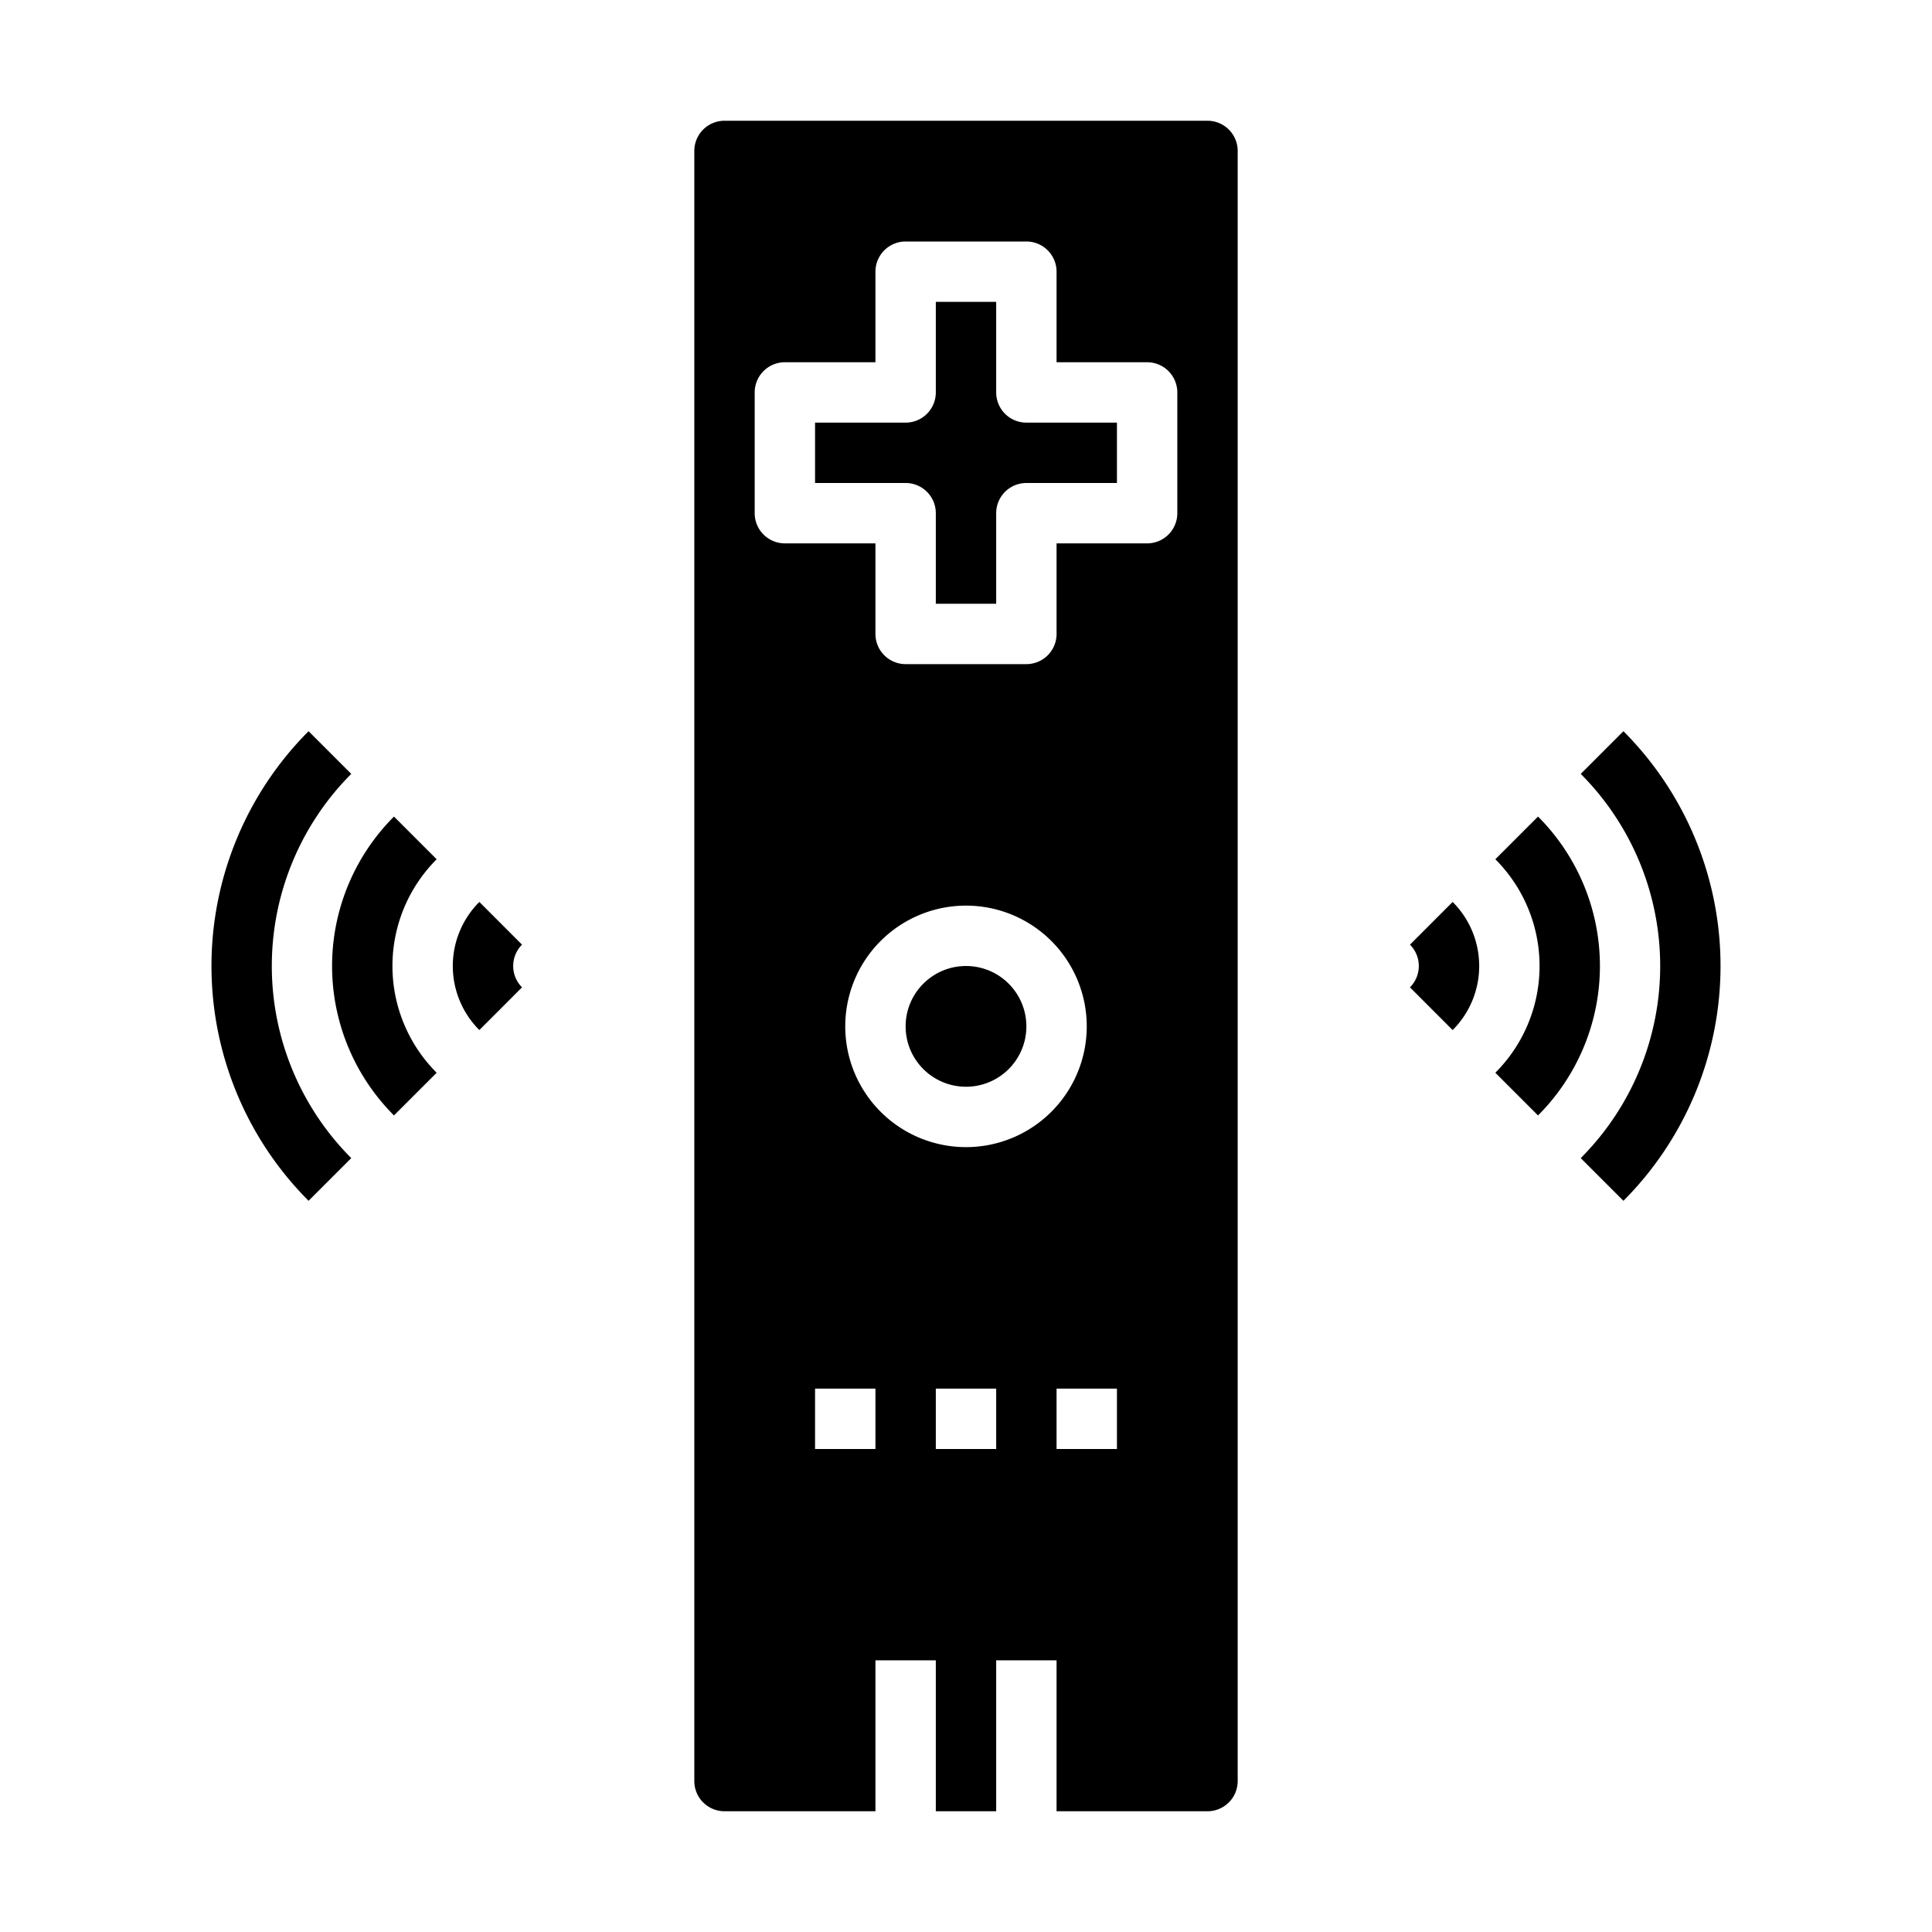 <svg xmlns="http://www.w3.org/2000/svg" viewBox="0 0 64 64" x="0px" y="0px"><g data-name="Joystick"><circle cx="32" cy="34" r="2"></circle><path d="M40,60a1,1,0,0,0,1-1V5a1,1,0,0,0-1-1H24a1,1,0,0,0-1,1V59a1,1,0,0,0,1,1h5V55h2v5h2V55h2v5ZM37,48H35V46h2ZM25,17V13a1,1,0,0,1,1-1h3V9a1,1,0,0,1,1-1h4a1,1,0,0,1,1,1v3h3a1,1,0,0,1,1,1v4a1,1,0,0,1-1,1H35v3a1,1,0,0,1-1,1H30a1,1,0,0,1-1-1V18H26A1,1,0,0,1,25,17Zm4,31H27V46h2Zm4,0H31V46h2ZM32,38a4,4,0,1,1,4-4A4,4,0,0,1,32,38Z"></path><path d="M31,17v3h2V17a1,1,0,0,1,1-1h3V14H34a1,1,0,0,1-1-1V10H31v3a1,1,0,0,1-1,1H27v2h3A1,1,0,0,1,31,17Z"></path><path d="M46.707,31.293a1,1,0,0,1,0,1.414l1.414,1.415a3,3,0,0,0,0-4.244Z"></path><path d="M50.949,27.05l-1.414,1.414a5,5,0,0,1,0,7.072l1.414,1.414a7,7,0,0,0,0-9.9Z"></path><path d="M53.778,24.222l-1.414,1.414a9.01,9.01,0,0,1,0,12.728l1.414,1.414A11.012,11.012,0,0,0,53.778,24.222Z"></path><path d="M15.879,29.878a3,3,0,0,0,0,4.244l1.414-1.415a1,1,0,0,1,0-1.414Z"></path><path d="M13.051,27.05a7,7,0,0,0,0,9.9l1.414-1.414a5,5,0,0,1,0-7.072Z"></path><path d="M11.636,25.636l-1.414-1.414a11.012,11.012,0,0,0,0,15.556l1.414-1.414A9.01,9.01,0,0,1,11.636,25.636Z"></path></g></svg>